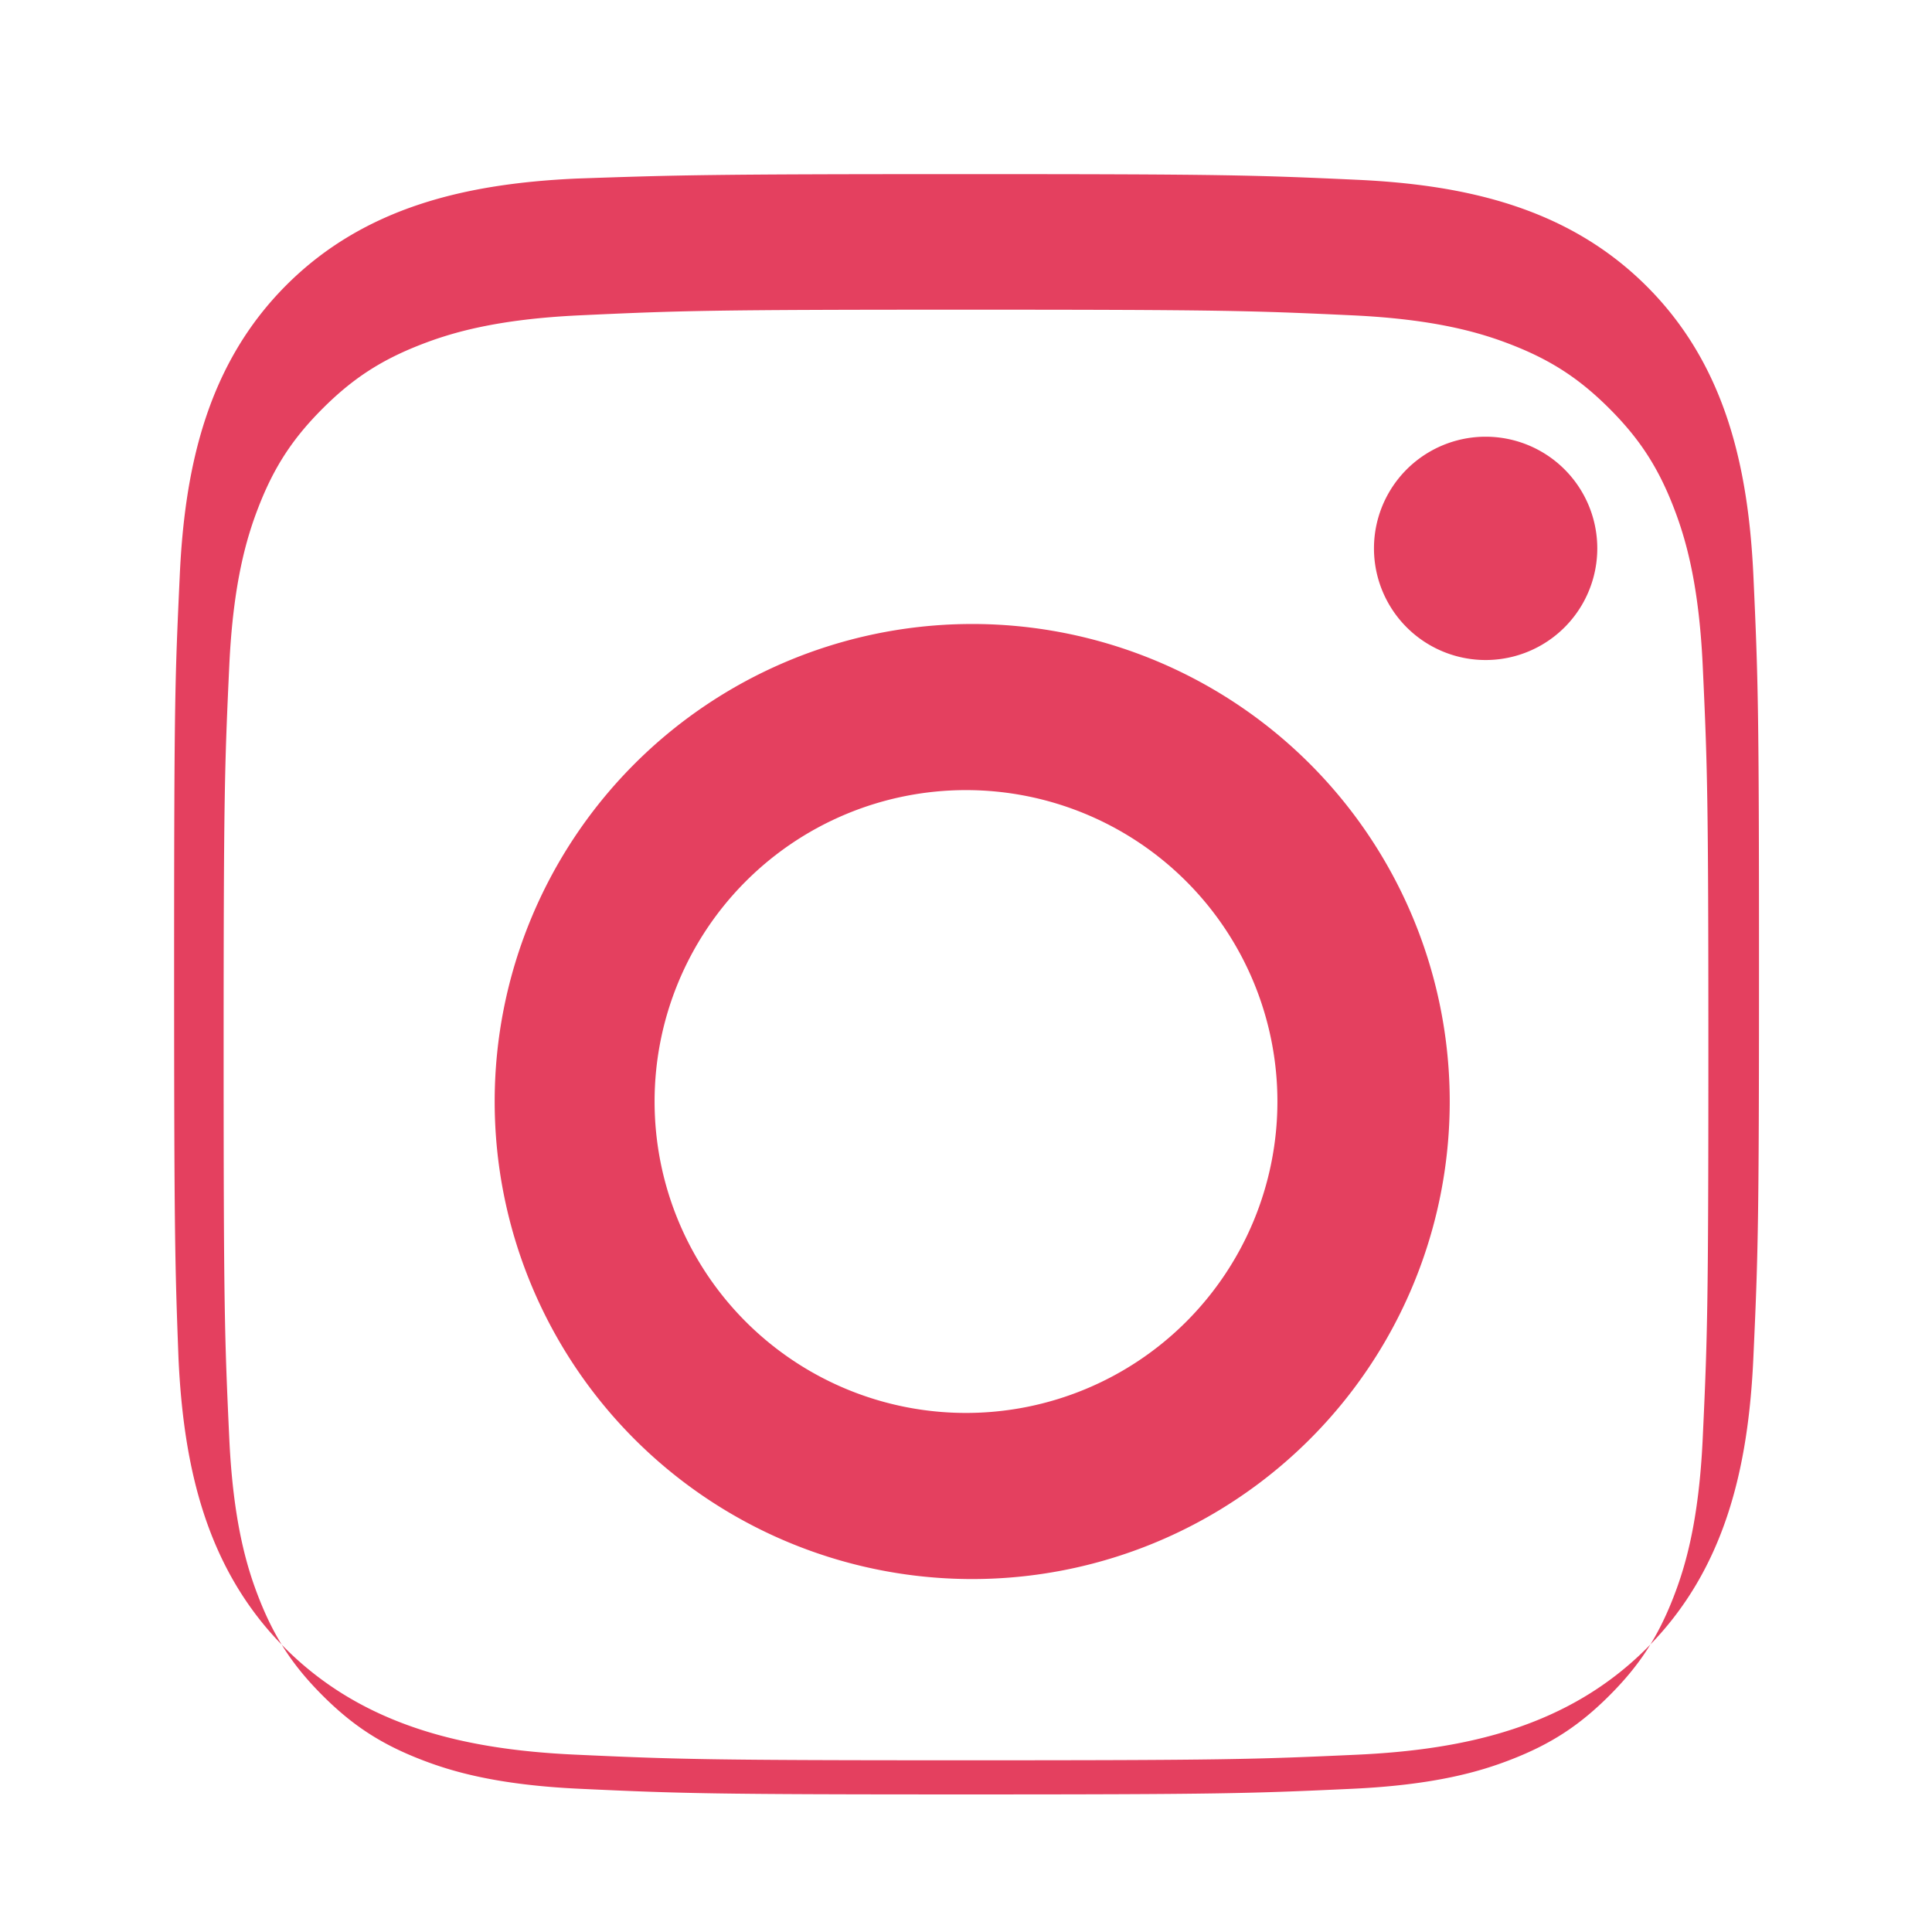 <svg xmlns="http://www.w3.org/2000/svg" viewBox="0 0 24 24" fill="#E4405F">
  <path d="M12 2.163c3.204 0 3.584.012 4.85.07 
           1.366.062 2.633.35 3.608 1.325.975.975 
           1.262 2.242 1.324 3.608.058 1.266.069 
           1.646.069 4.85s-.012 3.584-.07 4.85c-.062 
           1.366-.35 2.633-1.324 3.608-.975.975-2.242 
           1.262-3.608 1.324-1.266.058-1.646.069-4.85.069s-3.584-.012-4.85-.07c-1.366-.062-2.633-.35-3.608-1.324-.975-.975-1.262-2.242-1.324-3.608C2.175 
           15.747 2.163 15.367 2.163 12s.012-3.584.07-4.85c.062-1.366.35-2.633 
           1.324-3.608.975-.975 2.242-1.262 3.608-1.324C8.416 
           2.175 8.796 2.163 12 2.163zm0 
           1.684c-3.17 0-3.548.012-4.795.07-1.04.048-1.602.218-1.975.363-.497.193-.85.423-1.223.796-.373.373-.603.726-.796 
           1.223-.145.373-.315.935-.363 
           1.975-.058 1.247-.07 1.625-.07 
           4.795s.012 3.548.07 4.795c.048 
           1.04.218 1.602.363 1.975.193.497.423.85.796 
           1.223.373.373.726.603 1.223.796.373.145.935.315 
           1.975.363 1.247.058 1.625.07 
           4.795.07s3.548-.012 4.795-.07c1.04-.048 
           1.602-.218 1.975-.363.497-.193.85-.423 
           1.223-.796.373-.373.603-.726.796-1.223.145-.373.315-.935.363-1.975.058-1.247.07-1.625.07-4.795s-.012-3.548-.07-4.795c-.048-1.04-.218-1.602-.363-1.975-.193-.497-.423-.85-.796-1.223-.373-.373-.726-.603-1.223-.796-.373-.145-.935-.315-1.975-.363-1.247-.058-1.625-.07-4.795-.07zm0 
           3.905a5.932 5.932 0 1 1 0 11.863 5.932 5.932 0 0 1 0-11.863zm0 
           9.8a3.868 3.868 0 1 0 0-7.737 3.868 3.868 0 0 0 0 7.737zm7.842-10.74a1.387 
           1.387 0 1 1-2.774 0 1.387 1.387 0 0 1 2.774 0z"/>
</svg>
